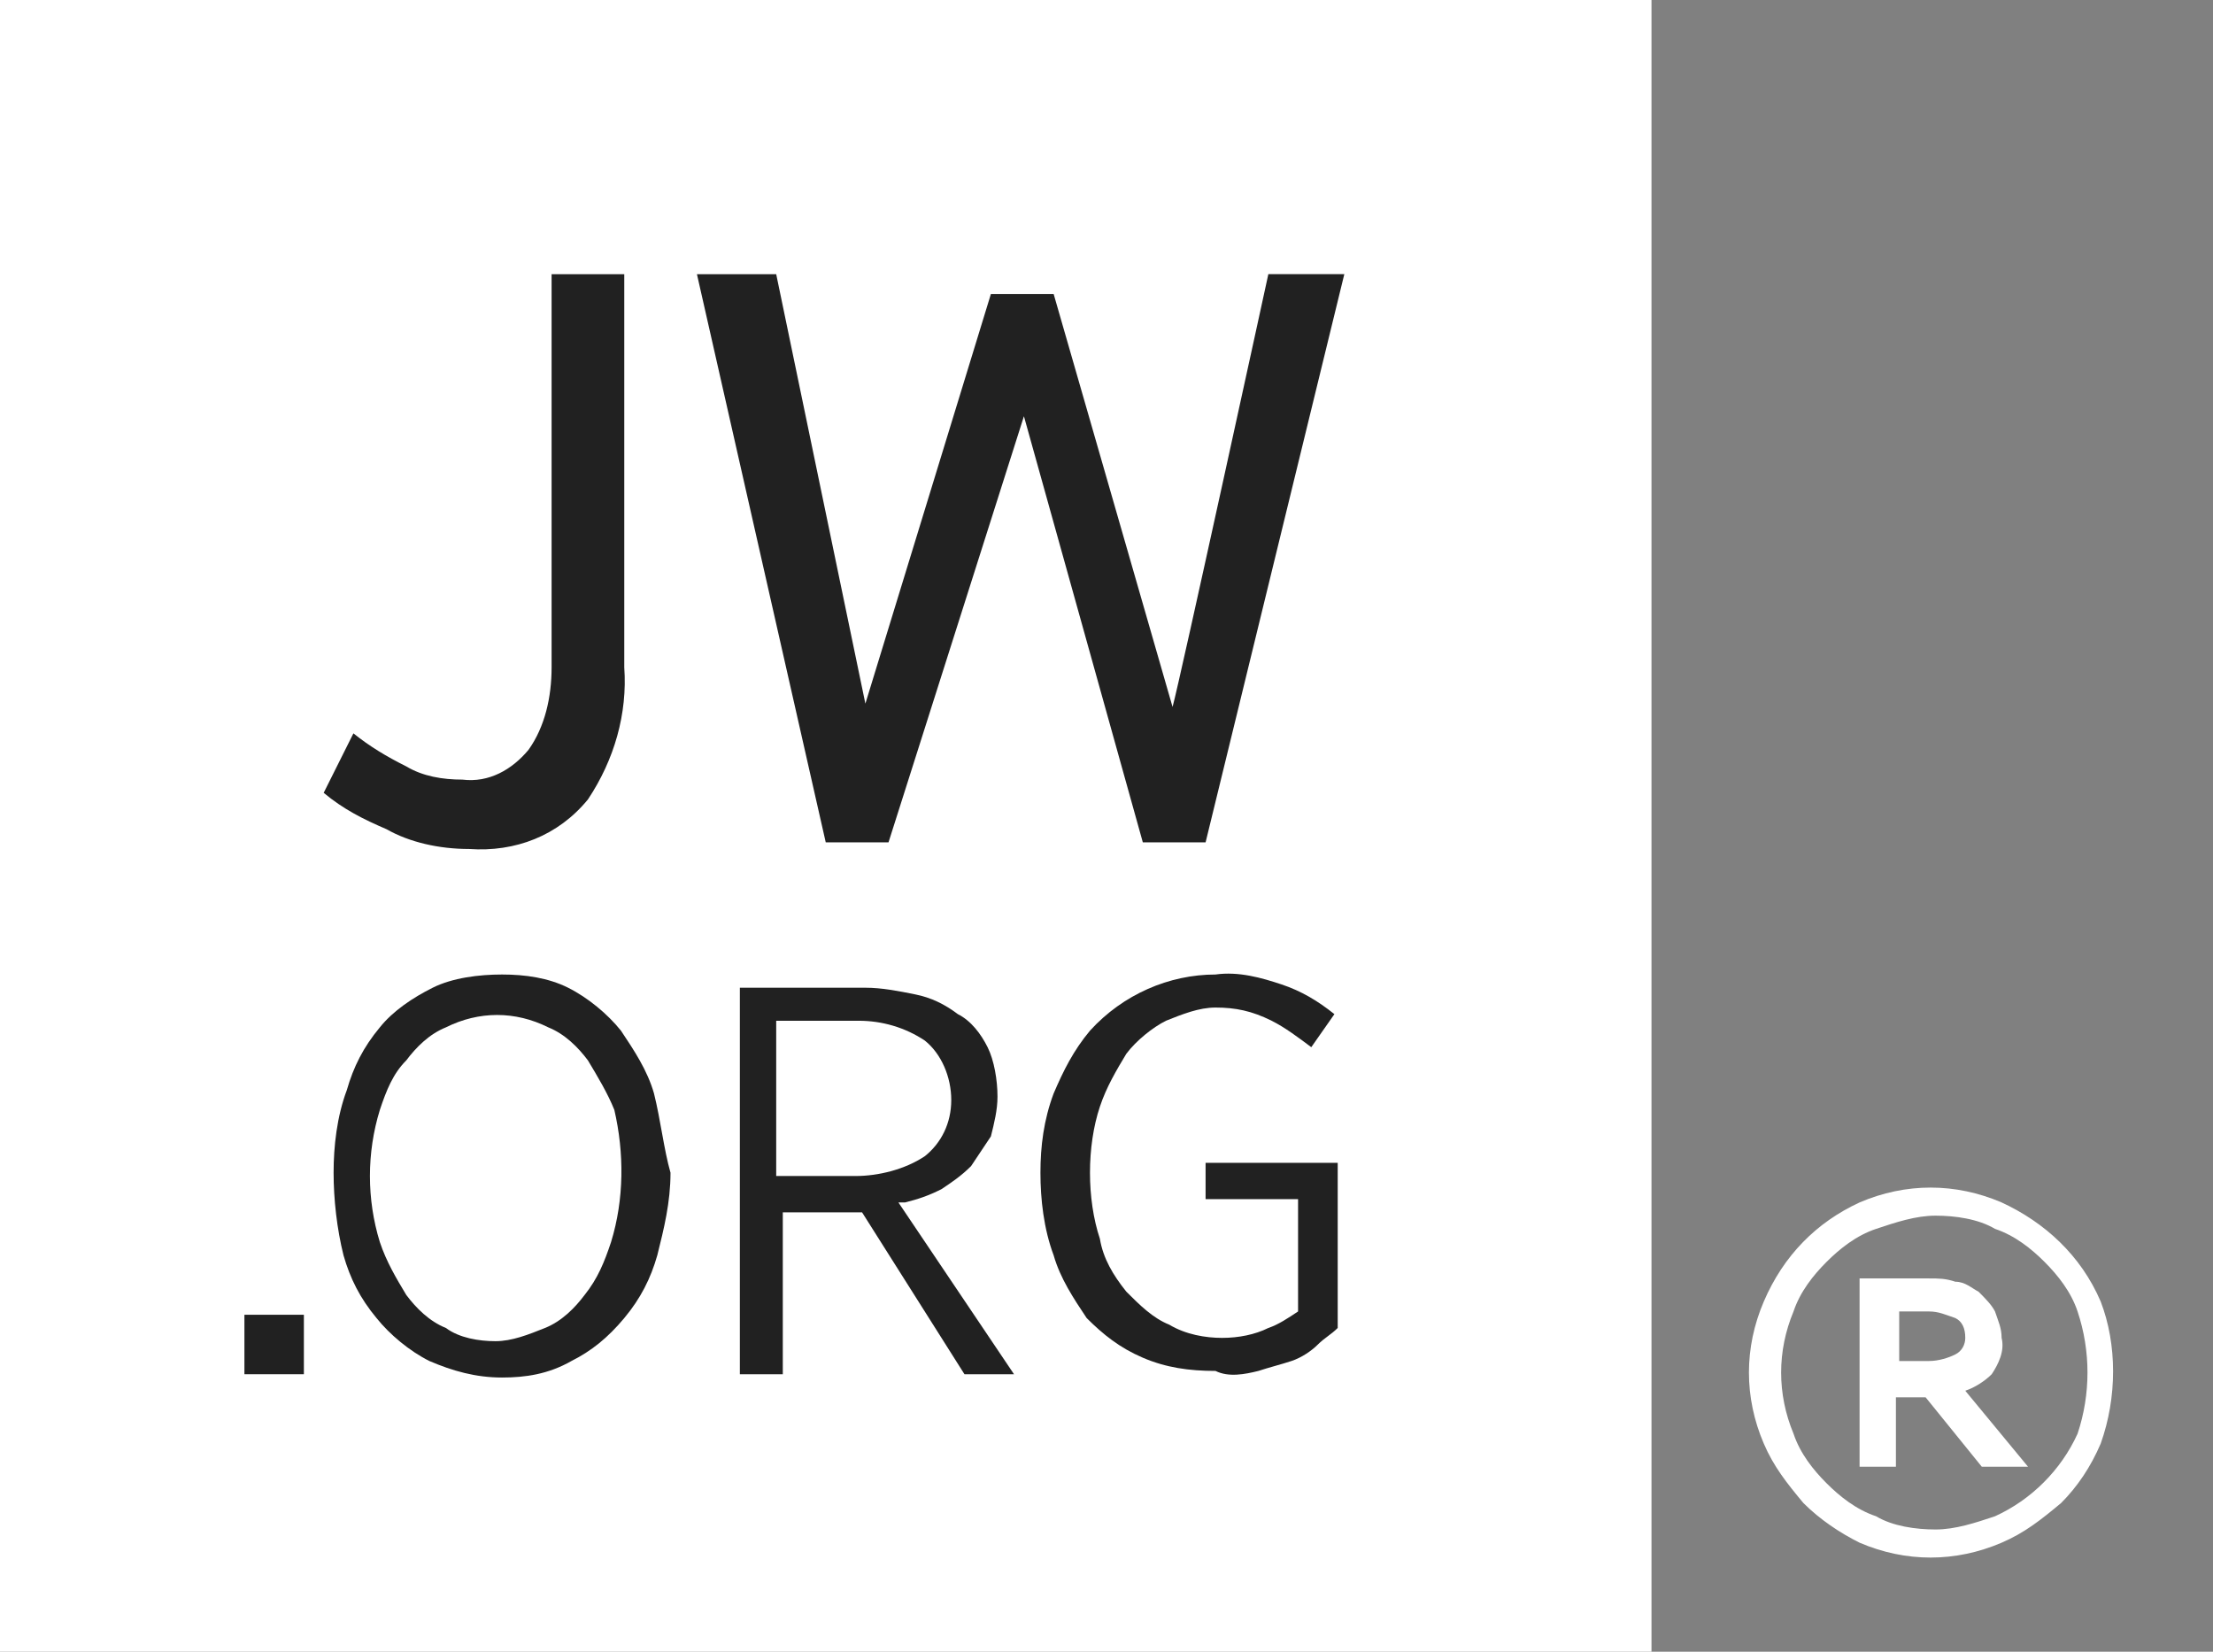 <?xml version="1.0" encoding="utf-8"?>
<!-- Generator: Adobe Illustrator 24.0.2, SVG Export Plug-In . SVG Version: 6.00 Build 0)  -->
<svg version="1.1" id="Layer_1" xmlns="http://www.w3.org/2000/svg" xmlns:xlink="http://www.w3.org/1999/xlink" x="0px" y="0px"
	 viewBox="0 0 67 50" style="enable-background:new 0 0 67 50;" xml:space="preserve">
<rect x="0" y="0" width="67" height="50" fill="#808080" stroke="none"/>
<style type="text/css">
	.st0{fill:#FFFFFF;}
	.st1{fill:#212121;}
</style>
<title>jworgSiteLogo-smallMQ</title>
<path class="st0" d="M63.6,39.4C63,38,61.9,37,60.6,36.4c-1.4-0.6-2.9-0.6-4.3,0C55,37,54,38,53.4,39.4c-0.6,1.4-0.6,2.9,0,4.3
	c0.3,0.7,0.7,1.2,1.2,1.8c0.5,0.5,1.1,0.9,1.7,1.2c1.4,0.6,2.9,0.6,4.3,0c0.7-0.3,1.2-0.7,1.8-1.2c0.5-0.5,0.9-1.1,1.2-1.8
	C64.1,42.3,64.1,40.7,63.6,39.4z M62.9,43.4c-0.5,1.1-1.4,2-2.5,2.5c-0.6,0.2-1.2,0.4-1.8,0.4c-0.6,0-1.3-0.1-1.8-0.4
	c-0.6-0.2-1.1-0.6-1.5-1c-0.4-0.4-0.8-0.9-1-1.5c-0.5-1.2-0.5-2.5,0-3.7c0.2-0.6,0.6-1.1,1-1.5c0.4-0.4,0.9-0.8,1.5-1
	c0.6-0.2,1.2-0.4,1.8-0.4c0.6,0,1.3,0.1,1.8,0.4c0.6,0.2,1.1,0.6,1.5,1c0.4,0.4,0.8,0.9,1,1.5C63.3,40.9,63.3,42.2,62.9,43.4
	L62.9,43.4z"/>
<path class="st0" d="M59.5,42.1c0.3-0.1,0.6-0.3,0.8-0.5c0.2-0.3,0.4-0.7,0.3-1.1c0-0.3-0.1-0.5-0.2-0.8c-0.1-0.2-0.3-0.4-0.5-0.6
	c-0.2-0.1-0.4-0.3-0.7-0.3c-0.3-0.1-0.5-0.1-0.8-0.1h-2.1v5.7h1.1v-2.1h0.9l1.7,2.1h1.4L59.5,42.1z M59.2,41
	c-0.2,0.1-0.5,0.2-0.8,0.2h-0.9v-1.5h0.9c0.3,0,0.5,0.1,0.8,0.2c0.2,0.1,0.3,0.3,0.3,0.6C59.5,40.7,59.4,40.9,59.2,41z"/>
<rect class="st0" width="50" height="50"/>
<path class="st1" d="M14.2,25.7c1.4,0.1,2.7-0.4,3.6-1.5c0.8-1.2,1.2-2.6,1.1-4V8.3h-2.2v11.9c0,0.9-0.2,1.8-0.7,2.5
	c-0.5,0.6-1.2,1-2,0.9c-0.6,0-1.2-0.1-1.7-0.4c-0.6-0.3-1.1-0.6-1.6-1l-0.9,1.8c0.6,0.5,1.2,0.8,1.9,1.1
	C12.4,25.5,13.3,25.7,14.2,25.7"/>
<path class="st1" d="M25,25.5h1.9L31,12.6l3.6,12.9h1.9l4.2-17.2h-2.3c0,0-2.7,12.4-2.9,13.1L31.9,8.9H30l-3.8,12.4L23.5,8.3h-2.4
	L25,25.5z"/>
<path class="st1" d="M19.8,33.1c-0.2-0.7-0.6-1.3-1-1.9c-0.4-0.5-1-1-1.6-1.3c-0.6-0.3-1.3-0.4-2-0.4c-0.7,0-1.5,0.1-2.1,0.4
	c-0.6,0.3-1.2,0.7-1.6,1.2c-0.5,0.6-0.8,1.2-1,1.9c-0.3,0.8-0.4,1.7-0.4,2.5c0,0.8,0.1,1.7,0.3,2.5c0.2,0.7,0.5,1.3,1,1.9
	c0.4,0.5,1,1,1.6,1.3c0.7,0.3,1.4,0.5,2.2,0.5c0.7,0,1.4-0.1,2.1-0.5c0.6-0.3,1.1-0.7,1.6-1.3c0.5-0.6,0.8-1.2,1-1.9
	c0.2-0.8,0.4-1.6,0.4-2.5C20.1,34.8,20,33.9,19.8,33.1z M18.5,37.6c-0.2,0.6-0.4,1.1-0.8,1.6c-0.3,0.4-0.7,0.8-1.2,1
	c-0.5,0.2-1,0.4-1.5,0.4c-0.5,0-1.1-0.1-1.5-0.4c-0.5-0.2-0.9-0.6-1.2-1c-0.3-0.5-0.6-1-0.8-1.6c-0.4-1.3-0.4-2.7,0-4
	c0.2-0.6,0.4-1.1,0.8-1.5c0.3-0.4,0.7-0.8,1.2-1c1-0.5,2.1-0.5,3.1,0c0.5,0.2,0.9,0.6,1.2,1c0.3,0.5,0.6,1,0.8,1.5
	C18.9,34.9,18.9,36.3,18.5,37.6L18.5,37.6z"/>
<path class="st1" d="M27.2,36.4l0.2,0c0.4-0.1,0.7-0.2,1.1-0.4c0.3-0.2,0.6-0.4,0.9-0.7c0.2-0.3,0.4-0.6,0.6-0.9
	c0.1-0.4,0.2-0.8,0.2-1.2c0-0.5-0.1-1.1-0.3-1.5c-0.2-0.4-0.5-0.8-0.9-1c-0.4-0.3-0.8-0.5-1.3-0.6c-0.5-0.1-1-0.2-1.5-0.2h-3.8v11.7
	h1.3v-4.9h2.4l3.1,4.9h1.5L27.2,36.4z M23.5,35.5v-4.6H26c0.7,0,1.4,0.2,2,0.6c0.5,0.4,0.8,1.1,0.8,1.8c0,0.7-0.3,1.3-0.8,1.7
	c-0.6,0.4-1.4,0.6-2.1,0.6H23.5z"/>
<path class="st1" d="M38.1,41.5c0.3-0.1,0.7-0.2,1-0.3c0.3-0.1,0.6-0.3,0.8-0.5c0.2-0.2,0.4-0.3,0.6-0.5v-5h-4v1.1h2.8v3.4v0
	c-0.3,0.2-0.6,0.4-0.9,0.5c-0.4,0.2-0.9,0.3-1.4,0.3c-0.5,0-1.1-0.1-1.6-0.4c-0.5-0.2-0.9-0.6-1.3-1c-0.4-0.5-0.7-1-0.8-1.6
	c-0.2-0.6-0.3-1.3-0.3-2c0-0.7,0.1-1.4,0.3-2c0.2-0.6,0.5-1.1,0.8-1.6c0.3-0.4,0.8-0.8,1.2-1c0.5-0.2,1-0.4,1.5-0.4
	c0.6,0,1.1,0.1,1.7,0.4c0.4,0.2,0.8,0.5,1.2,0.8l0.7-1c-0.5-0.4-1-0.7-1.6-0.9c-0.6-0.2-1.3-0.4-2-0.3c-1.4,0-2.8,0.6-3.8,1.7
	c-0.5,0.6-0.8,1.2-1.1,1.9c-0.3,0.8-0.4,1.6-0.4,2.4c0,0.8,0.1,1.7,0.4,2.5c0.2,0.7,0.6,1.3,1,1.9c0.5,0.5,1,0.9,1.7,1.2
	c0.7,0.3,1.4,0.4,2.2,0.4C37.2,41.7,37.7,41.6,38.1,41.5z"/>
<rect x="7.4" y="39.8" class="st1" width="1.8" height="1.8"/>
</svg>
